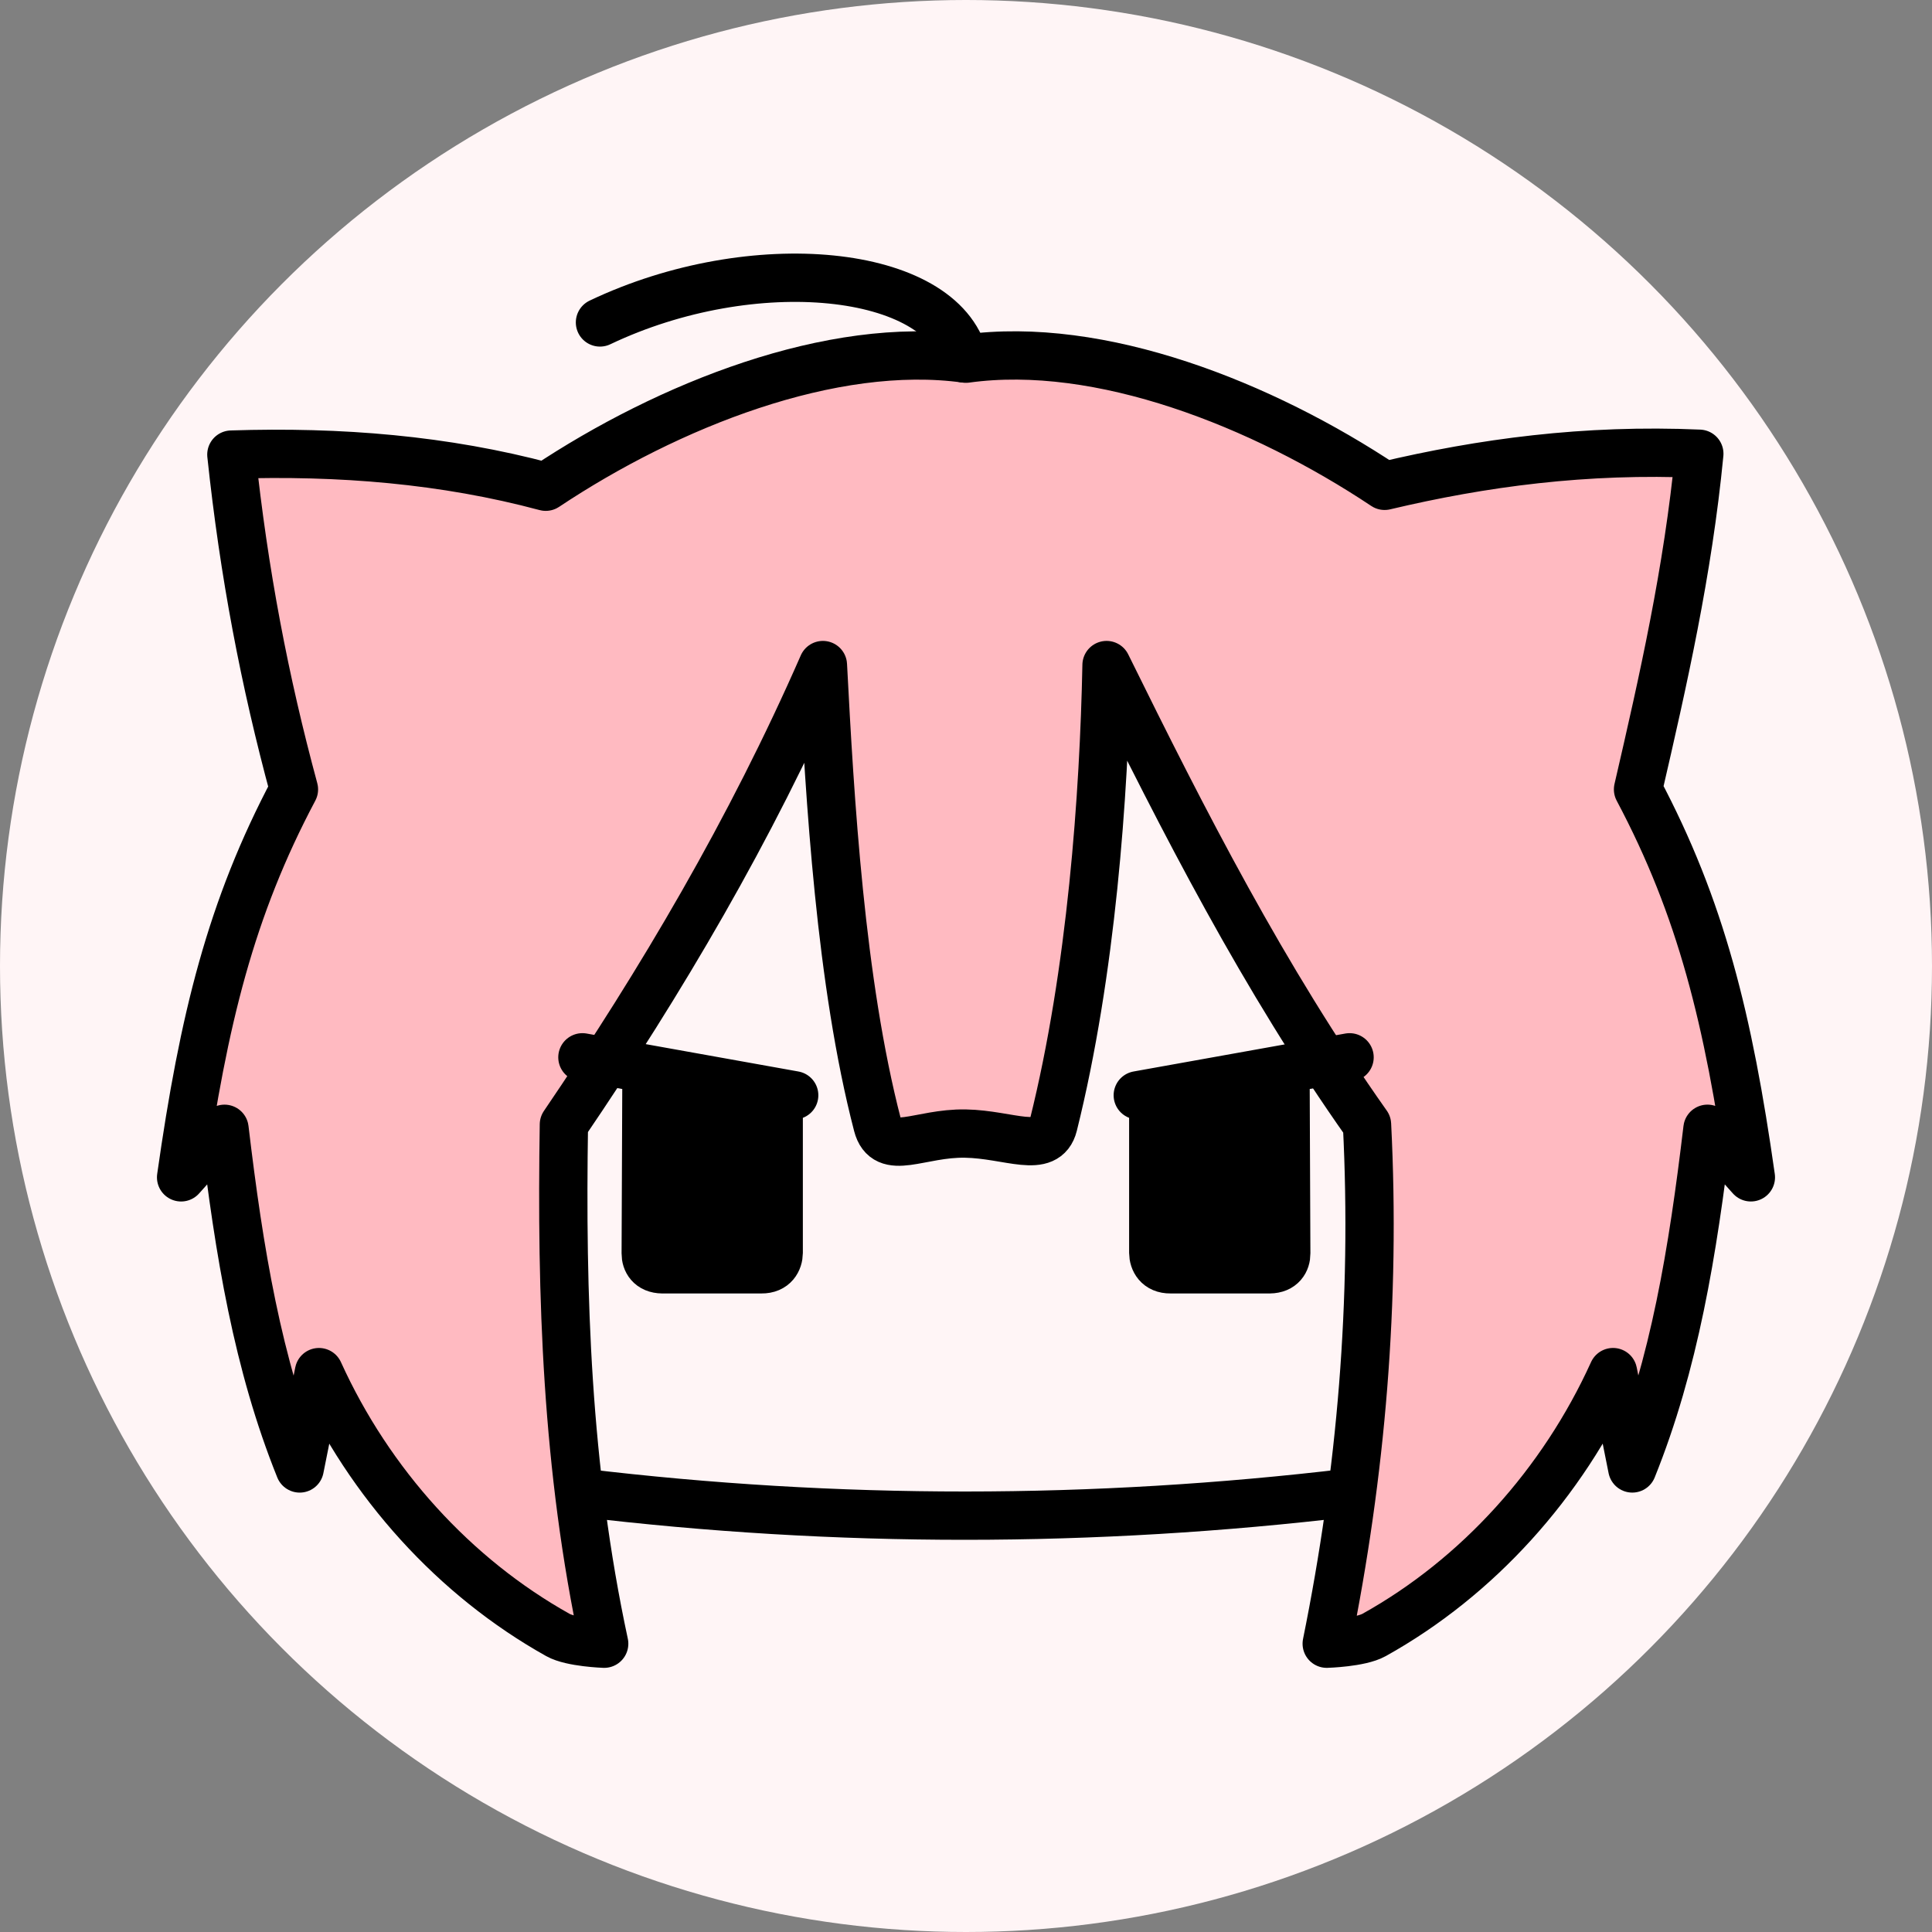 <svg xmlns="http://www.w3.org/2000/svg" stroke="#000000" stroke-width="6" fill="none" width="100%" height="100%" viewBox="0 0 240 240" stroke-linecap="round" stroke-linejoin="round"><rect x="0" y="0" width="240" height="240" fill="#808080" stroke="none"/><circle cx="120" cy="120" r="120" fill="#fff5f6" stroke="none"/><path d="M167.643 185.426c-31.812 3.791-63.623 3.821-95.435 0"/><path fill="#ffbac1" d="M137.462 82.616c9.61 19.495 19.494 38.88 32.354 57.075 1.105 21.868-.719 43.346-5.006 64.495 0 0 4.142-.116 5.885-1.086 12.853-7.152 23.406-18.829 29.681-32.652l2.393 11.967c5.218-12.945 7.512-26.827 9.339-42.194l5.392 6.031c-2.79-19.613-6.173-33.414-14.017-48.191 3.13-13.522 6.198-27.083 7.613-41.696-14.183-.62-26.975 1.115-39.095 3.986-15.21-10.13-35.337-18.103-52.002-15.796-16.665-2.306-36.993 5.778-52.204 15.908-12.557-3.363-25.545-4.428-39.053-3.992 1.568 14.759 4.13 28.137 7.773 41.592-7.844 14.777-11.226 28.578-14.017 48.191l5.392-6.031c1.827 15.367 4.12 29.25 9.339 42.194l2.393-11.967c6.276 13.824 16.842 25.475 29.681 32.652 1.703.952 5.752 1.085 5.752 1.085-4.697-21.855-5.339-43.232-5.006-64.495 12.085-17.773 23.201-36.58 32.176-57.075.868 16.66 2.168 39.37 6.783 57.14 1.034 3.981 5.221.954 10.923 1.06 5.453.101 10.002 2.637 10.923-1.06 4.737-19.018 6.285-41.038 6.605-57.14z"/><path d="M119.777 44.525c-2.786-11.124-26.219-13.531-45.246-4.47"/><path fill="#0000" d="M141.339 136.059l26.309-4.716m-7.96 1.534l.094 22.831c.007.944-.534 1.954-2.06 1.97h-12.319c-1.575.019-2.132-1.092-2.14-2.06v-19.811m-44.605.252l-26.309-4.716m7.96 1.534l-.094 22.831c-.007.944.534 1.954 2.06 1.97h12.319c1.575.019 2.132-1.092 2.14-2.06v-19.811"/></svg>
